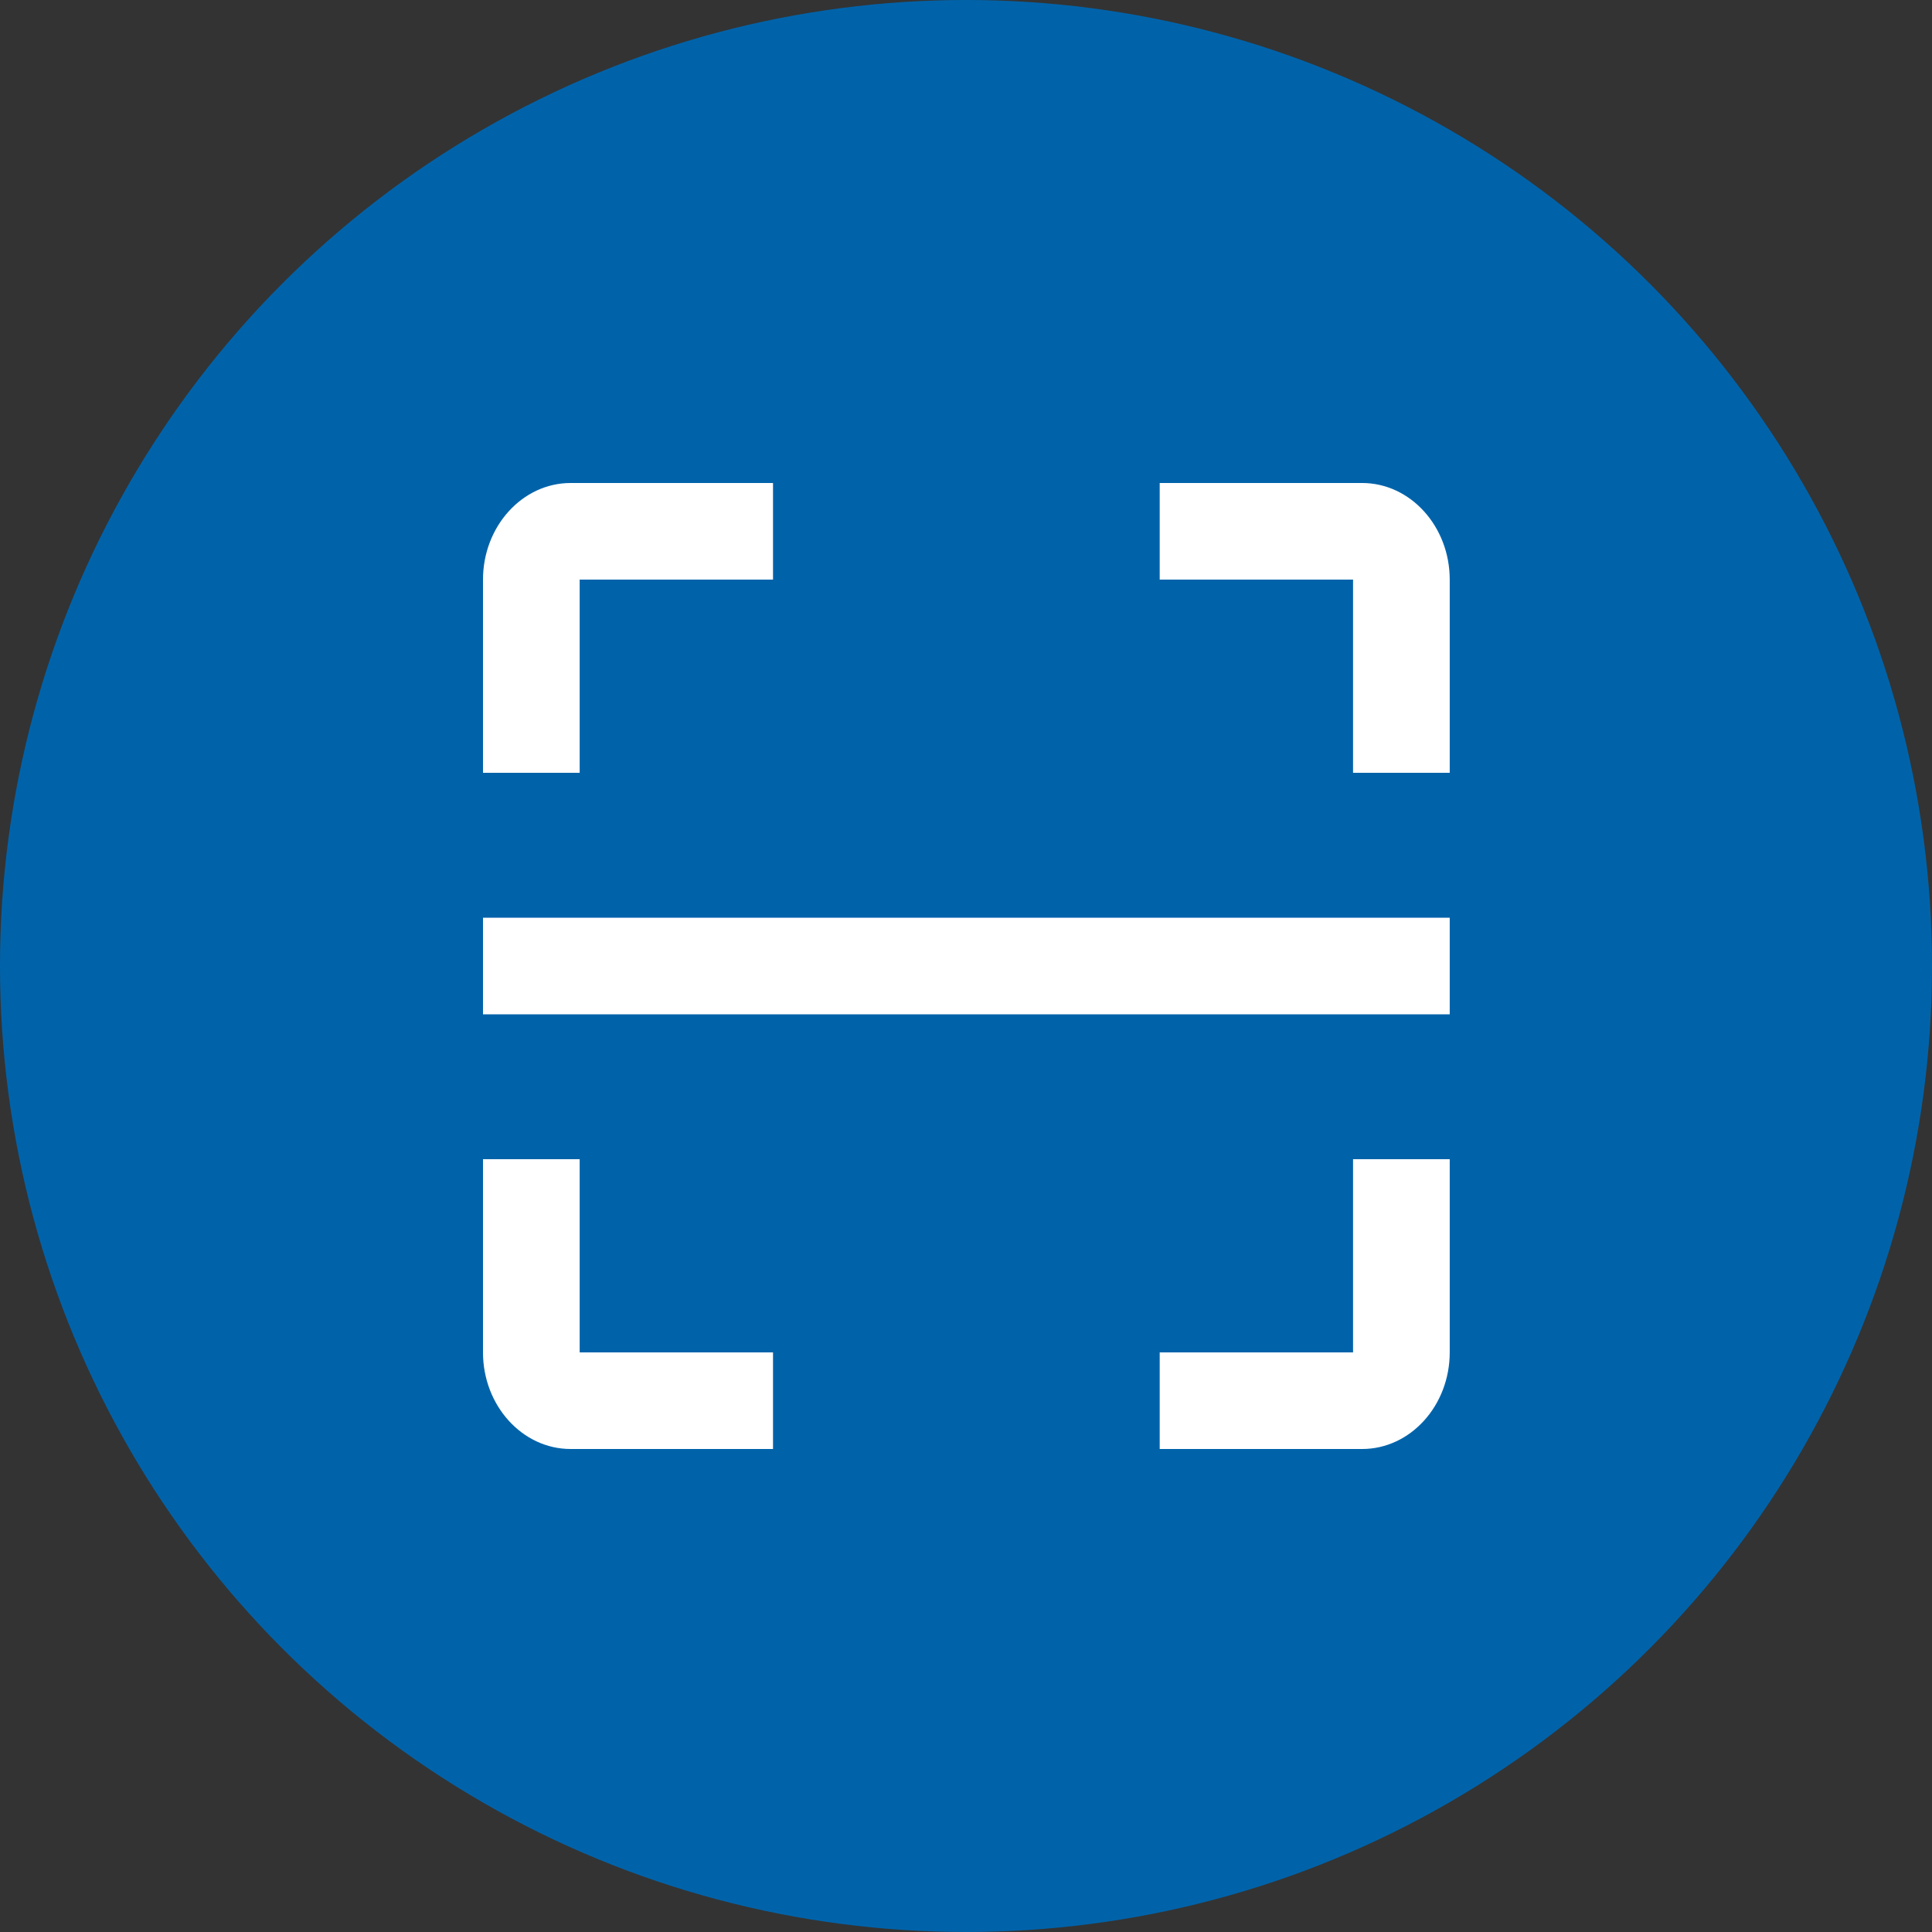 <svg width="80" height="80" viewBox="0 0 80 80" fill="none" xmlns="http://www.w3.org/2000/svg">
<rect x="0" y="0" width="80" height="80" fill="#333333" stroke="none"/>
<circle cx="40" cy="40" r="40" fill="#0063AA"/>
<path fill-rule="evenodd" clip-rule="evenodd" d="M20 42V38H60.03V42H20ZM48.021 60V56H56.027V48H60.03V56C60.03 58.2 58.404 60 56.402 60H48.021ZM32.009 60H23.628C21.626 60 20 58.2 20 56V48H24.003V56H32.009V60ZM48.021 20H56.402C58.404 20 60.03 21.8 60.03 24V32H56.027V24H48.021V20ZM32.009 20V24H24.003V32H20V24C20 21.8 21.626 20 23.628 20H32.009Z" fill="white"/>
</svg>
